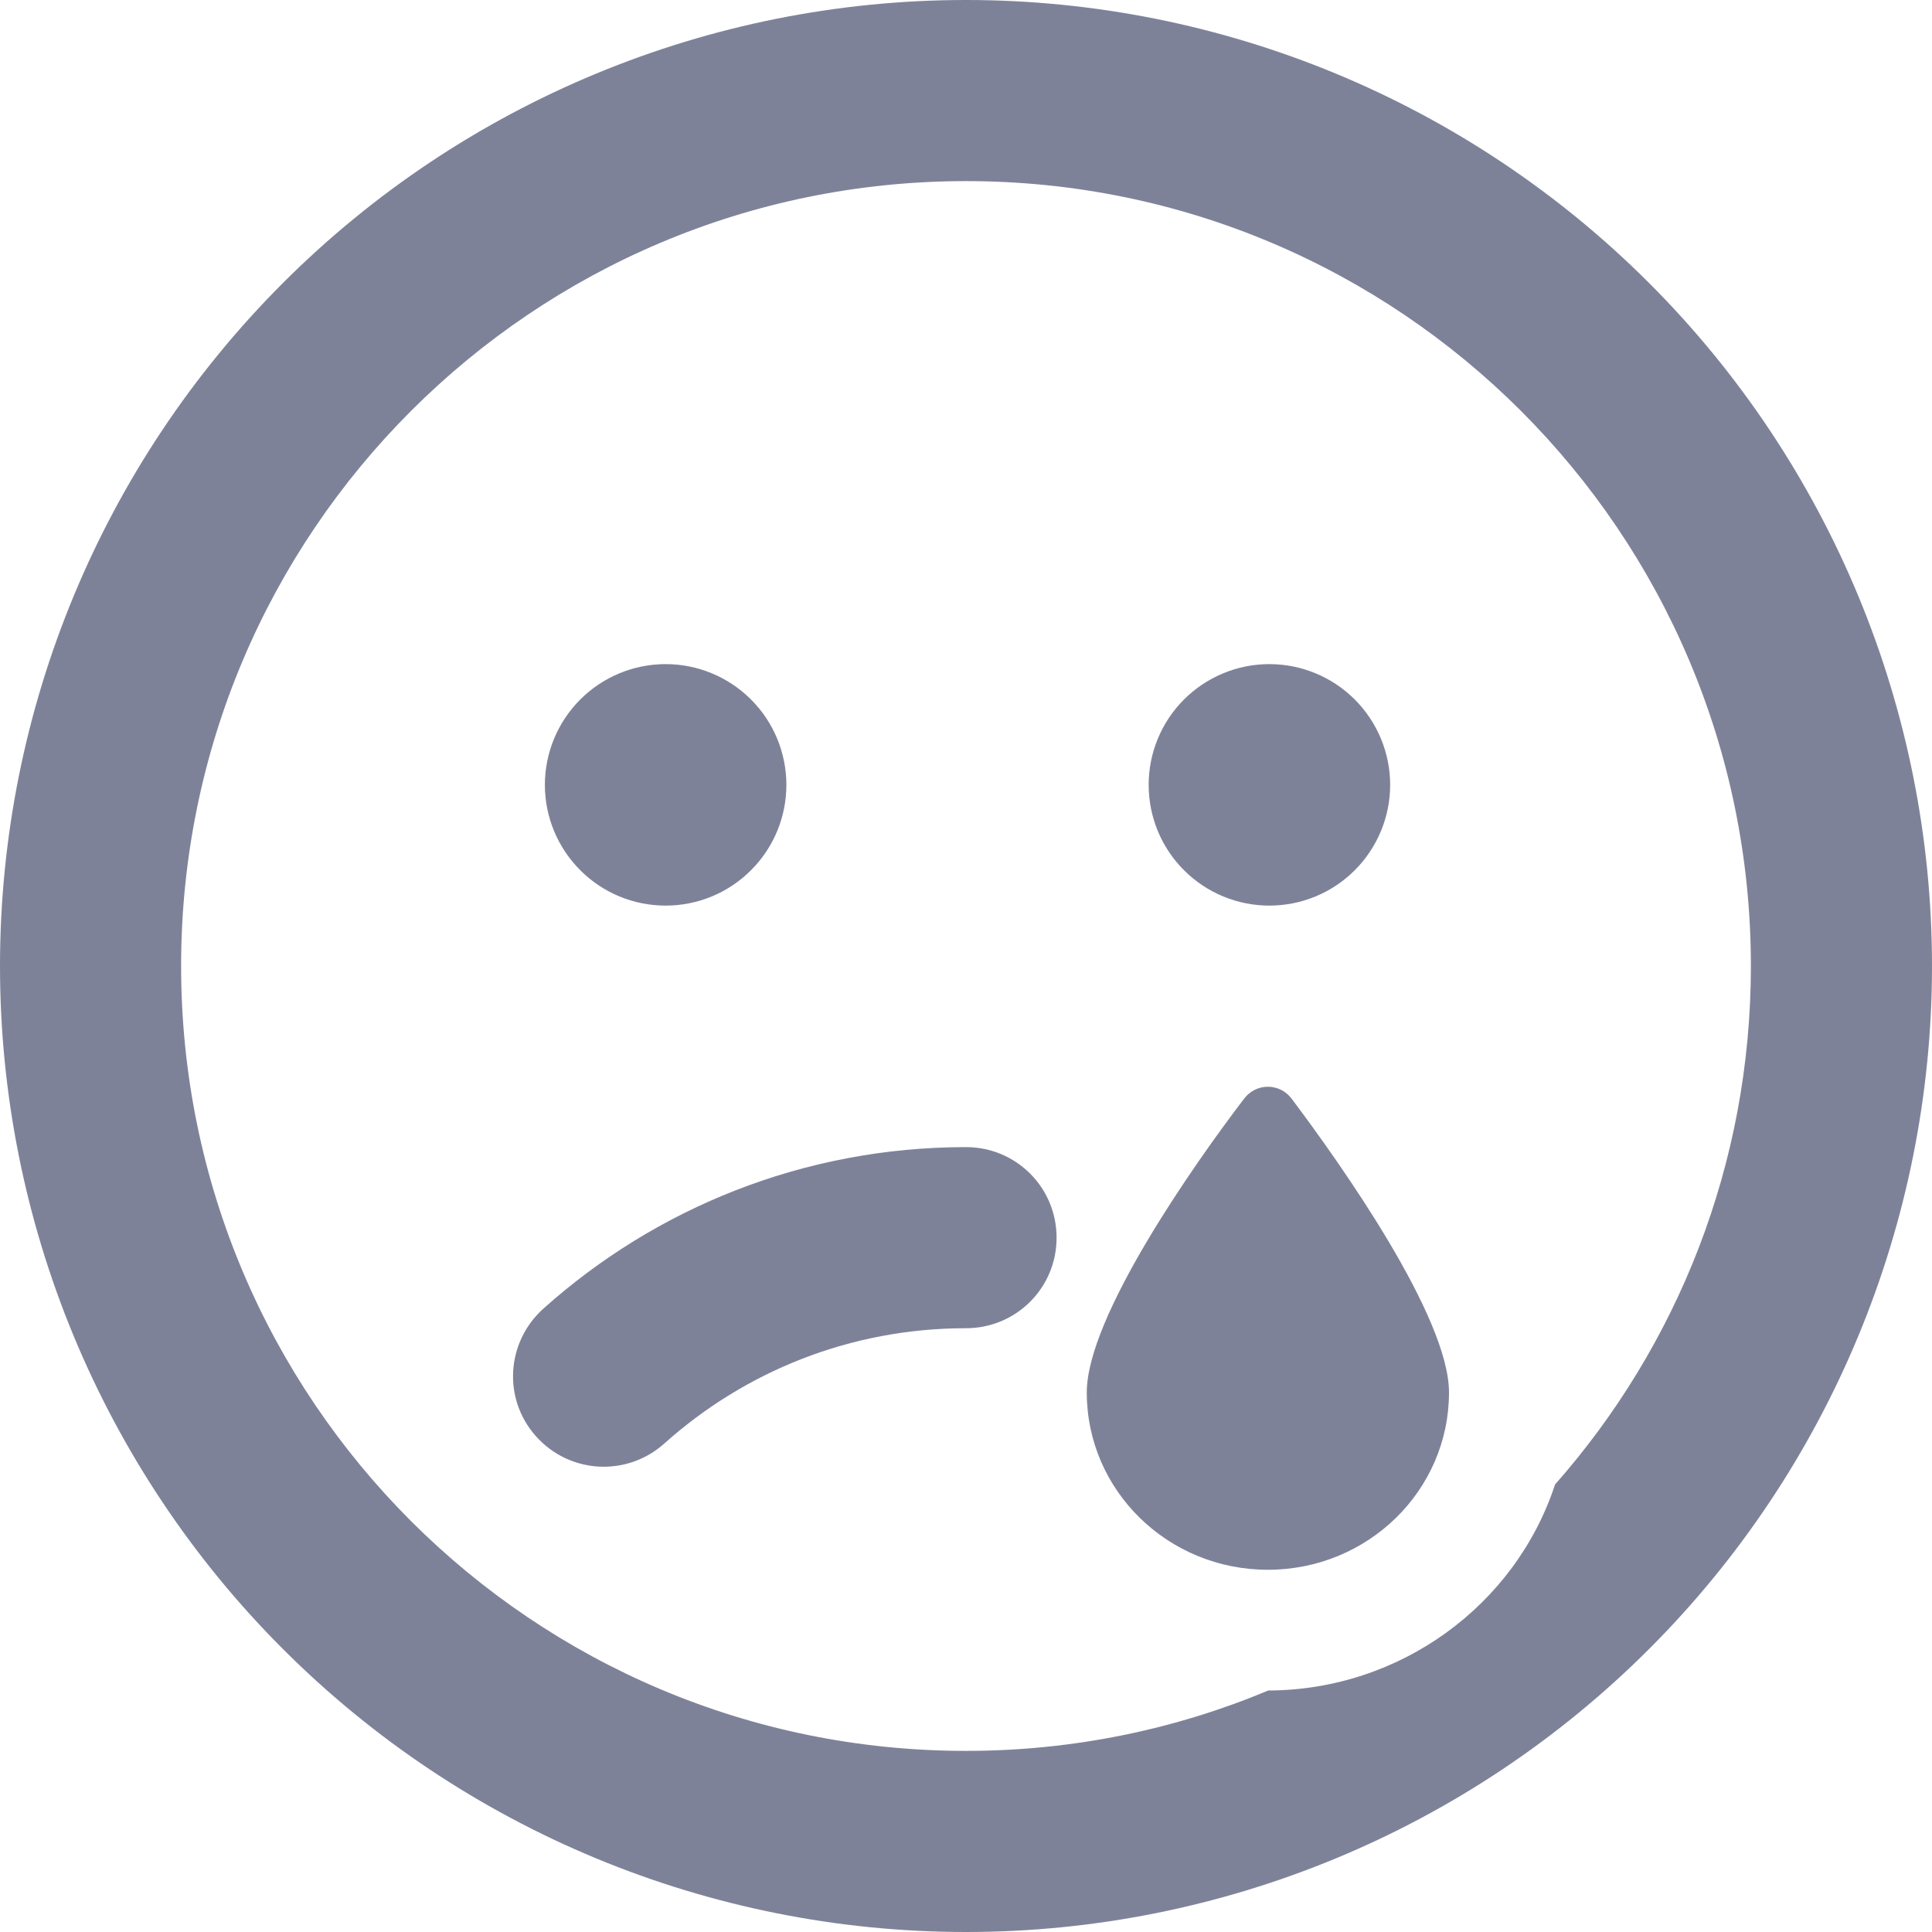 <svg width="35" height="35" viewBox="0 0 35 35" fill="none" xmlns="http://www.w3.org/2000/svg">
<g clip-path="url(#clip0_2199_6140)">
<path d="M22.976 30.625C25.368 30.618 27.453 29.08 28.171 26.893C30.379 24.391 31.719 21.102 31.719 17.5C31.719 9.646 25.355 3.281 17.5 3.281C9.646 3.281 3.281 9.646 3.281 17.5C3.281 25.355 9.646 31.719 17.5 31.719C19.441 31.719 21.294 31.329 22.976 30.625ZM35 17.5C35 22.141 33.156 26.593 29.874 29.874C26.593 33.156 22.141 35 17.5 35C12.859 35 8.408 33.156 5.126 29.874C1.844 26.593 0 22.141 0 17.5C0 12.859 1.844 8.408 5.126 5.126C8.408 1.844 12.859 0 17.5 0C22.141 0 26.593 1.844 29.874 5.126C33.156 8.408 35 12.859 35 17.5ZM26.25 25.225C26.25 27.002 24.78 28.438 22.969 28.438C21.157 28.438 19.688 27.002 19.688 25.225C19.688 23.857 21.629 21.096 22.531 19.913C22.75 19.612 23.188 19.612 23.406 19.913C24.295 21.096 26.25 23.857 26.25 25.225ZM17.5 20.781C18.409 20.781 19.141 21.513 19.141 22.422C19.141 23.331 18.409 24.062 17.5 24.062C15.401 24.062 13.487 24.849 12.031 26.154C11.354 26.756 10.322 26.701 9.714 26.024C9.105 25.348 9.167 24.315 9.844 23.707C11.874 21.889 14.56 20.781 17.5 20.781ZM14.246 14.219C14.246 14.799 14.016 15.355 13.605 15.765C13.195 16.176 12.639 16.406 12.059 16.406C11.478 16.406 10.922 16.176 10.512 15.765C10.102 15.355 9.871 14.799 9.871 14.219C9.871 13.639 10.102 13.082 10.512 12.672C10.922 12.262 11.478 12.031 12.059 12.031C12.639 12.031 13.195 12.262 13.605 12.672C14.016 13.082 14.246 13.639 14.246 14.219ZM22.996 16.406C22.416 16.406 21.86 16.176 21.449 15.765C21.039 15.355 20.809 14.799 20.809 14.219C20.809 13.639 21.039 13.082 21.449 12.672C21.86 12.262 22.416 12.031 22.996 12.031C23.576 12.031 24.133 12.262 24.543 12.672C24.953 13.082 25.184 13.639 25.184 14.219C25.184 14.799 24.953 15.355 24.543 15.765C24.133 16.176 23.576 16.406 22.996 16.406Z" fill="#7E8299"/>
</g>
<defs>
<clipPath id="clip0_2199_6140">
<rect width="35" height="35" fill="white" transform="matrix(-1 0 0 1 35 0)"/>
</clipPath>
</defs>
</svg>
